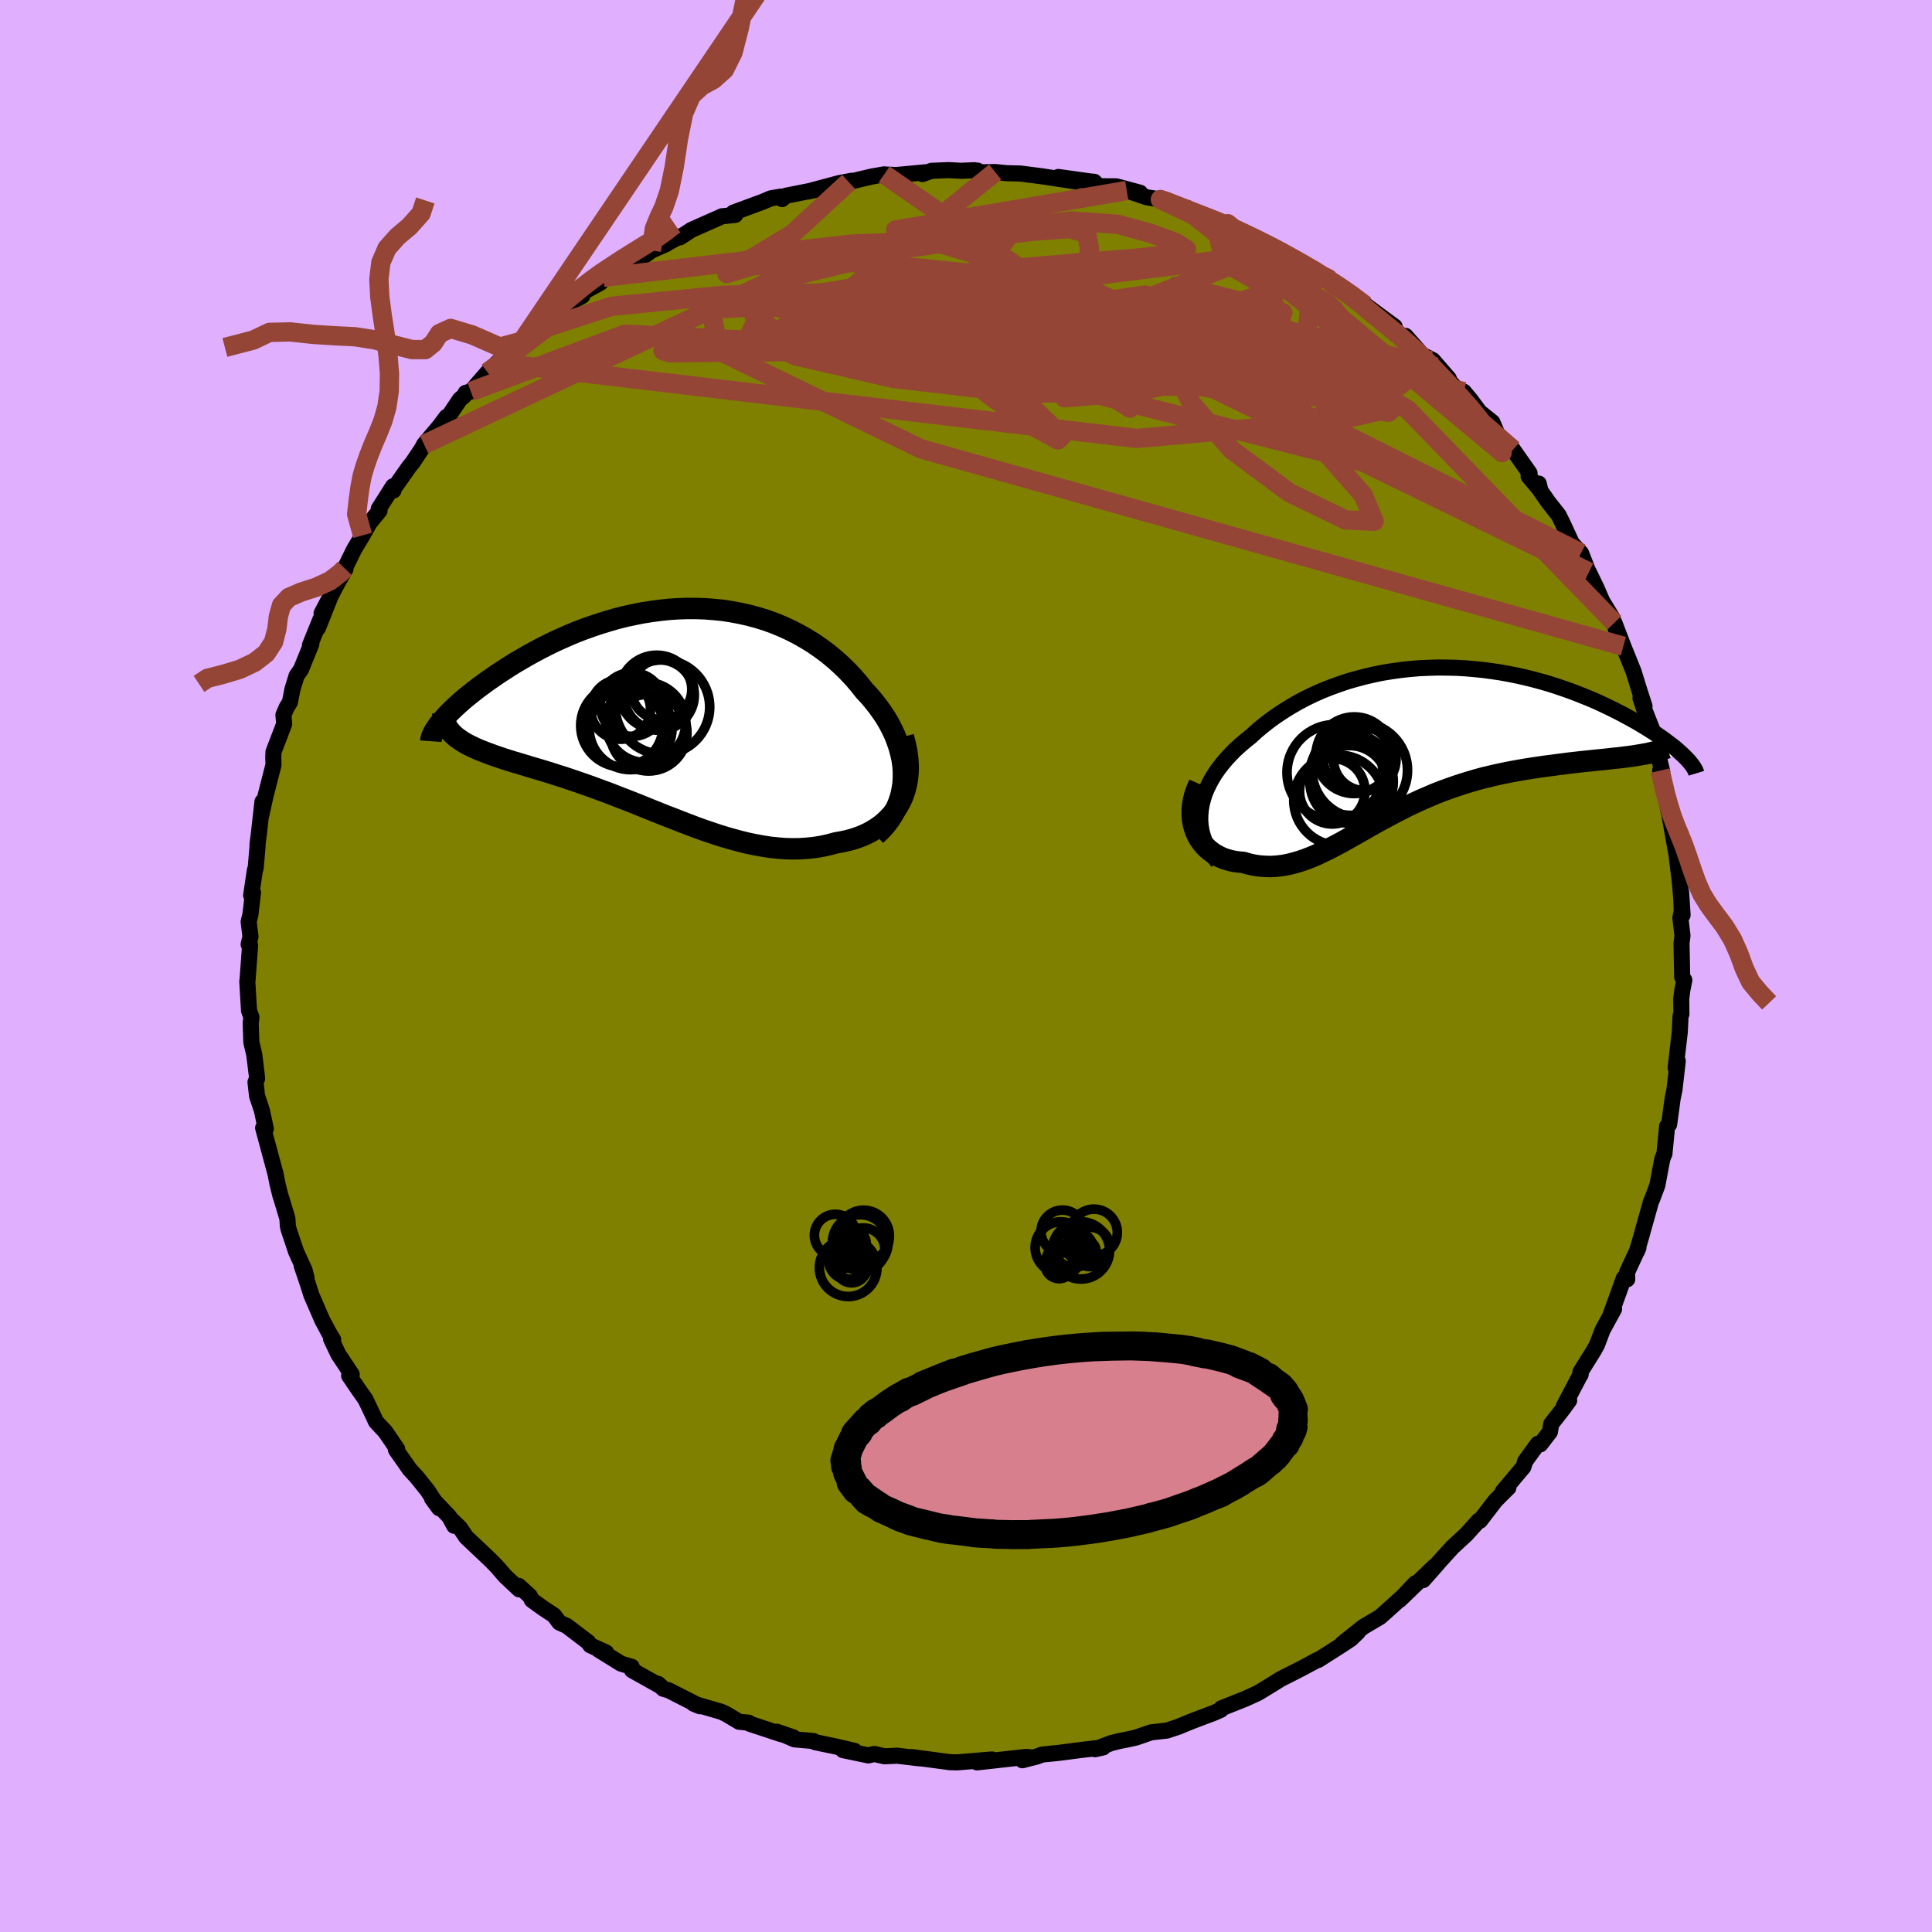 <svg xmlns="http://www.w3.org/2000/svg" width="500" height="500" viewBox="-100 -100 200 200"><defs><clipPath id="c"><path d="M25.16 7.07v-.64l-.04-.63-.09-.64-.14-.63-.17-.64-.21-.62-.24-.62-.29-.62-.31-.6-.35-.6-.39-.58-.41-.57-.44-.56-.46-.55-.5-.53-.55-.7-.59-.68-.62-.66-.65-.63-.68-.61-.7-.58-.73-.54-.75-.52-.78-.48-.79-.45-.82-.42-.83-.38-.85-.35-.86-.31-.88-.27-.89-.24-.9-.2-.9-.17-.92-.14-.92-.09-.92-.07-.92-.03h-.93l-.92.03-.92.06-.92.1-.91.12-.9.14-.9.18-.89.19-.87.22-.87.25-.85.26-.84.28-.82.29-.81.31-.79.33-.77.34-.75.34-.73.36-.71.36-.69.37-.67.37-.65.38-.63.37-.6.37-.58.38-.56.36-.53.37-.51.35-.49.36-.47.34-.45.35-.43.34-.41.33-.38.32-.36.32-.34.31-.32.3-.3.3-.28.28-.25.28-.23.26-.22.25 1.38 1.26.21.19.24.18.26.18.27.18.29.17.32.17.33.16.34.16.37.16.38.15.4.16.42.15.43.16.45.15.46.16.48.15.51.16.51.15.54.16.55.17.57.17.58.17.6.18.61.19.62.2.64.2.65.22.65.22.67.23.68.24.69.25.7.26.71.26.71.28.72.28.73.28.73.29.74.3.74.3.75.3.75.3.76.29.76.3.76.29.76.29.77.28.77.26.77.26.78.24.77.22.78.21.77.19.78.16.77.14.77.12.78.08.77.06.76.02.76-.01.76-.05.76-.08.74-.12.74-.16.74-.2.58-.1.56-.12.56-.15.53-.17.52-.2.51-.23.48-.26.46-.28.45-.32.41-.34.39-.38.37-.4.33-.44.3-.47.27-.49"/></clipPath><clipPath id="b"><path d="m-22.94 7.03.09-.55.14-.54.17-.55.22-.53.26-.54.29-.53.32-.52.36-.51.39-.5.42-.5.45-.48.47-.48.51-.46.53-.45.55-.44.62-.57.65-.54.68-.53.71-.51.74-.49.76-.47.78-.45.8-.42.83-.4.84-.37.86-.34.88-.32.89-.3.91-.26.91-.24.92-.21.93-.19.94-.15.94-.13.94-.1.95-.08.94-.04.95-.03.94.01.93.02.93.05.92.08.91.09.91.12.89.13.88.16.86.17.85.19.84.21.82.22.8.23.78.25.77.26.74.26.73.28.7.28.69.28.66.29.64.3.61.29.6.3.57.29.56.3.53.29.5.28.49.29.47.28.44.28.43.27.41.28.38.26.37.27.34.26.33.25.31.24.28.24.26.24.25.22.22.22-5.4-.06-.46.06-.47.06-.49.06-.51.05-.52.06-.54.06-.55.05-.56.06-.58.06-.59.06-.6.07-.62.07-.62.08-.63.08-.65.09-.66.08-.67.1-.68.1-.69.11-.7.12-.71.13-.72.14-.71.15-.73.17-.72.17-.73.2-.72.21-.72.22-.72.24-.72.25-.72.26-.71.28-.7.3-.7.3-.69.32-.69.32-.67.34-.68.35-.66.35-.66.35-.65.36-.64.36-.63.36-.63.36-.63.35-.61.35-.61.34-.61.32-.6.31-.6.29-.59.28-.59.25-.59.23-.59.2-.58.17-.59.15-.59.11-.58.07-.59.04-.58-.01-.59-.04-.59-.08-.59-.13-.58-.17-.43-.03-.42-.06-.41-.08-.4-.11-.39-.13-.37-.16-.35-.18-.34-.21-.32-.24-.31-.26-.28-.29-.26-.31-.23-.33-.21-.37-.18-.38"/></clipPath><filter id="a"><feTurbulence baseFrequency=".05" numOctaves="3" result="noise" type="noise"/><feDisplacementMap in="SourceGraphic" in2="noise" scale="2"/></filter></defs><rect width="100%" height="100%" x="-100" y="-100" fill="#E0B0FF"/><path fill="olive" stroke="#000" stroke-linejoin="round" stroke-width="1.667" d="m74.14 1.15.22.31-.21 1.06-.11.89.02 1.56-.09.2-.08 1.67-.43 3.69.2-.72.02.03-.34 2.96-.19.92-.36 2.67-.21.2-.28 2.85.01-.04-.23.58-.51 2.71-.52 1.39-.17.39-.04.18-.73 2.59-.18.67-.48 1.64.16-.38-1.18 2.54.02.72-.35-.12-1.43 3.95.42-.76-1.19 2.18-.57 1.51-.34.62-1.39 2.23.03.25-.01-.03-1.73 3.3.55-.59-.67.92-1.19 1.52-.13.81-1 1.3-.25-.06-1.31 1.8-.19.6-2.13 2.54.58-.4-.84.83-.52.53-1.59 2.07-.11-.03-1.3 1.44-1.43 1.32-1.23 1.35-.51.59-1.3 1.47 1.13-1.38-3.56 3.43 1.63-1.72-.58.72-2.3 2.08-.78.69-1.74 1.03-2.18 1.74 1.61-1.18-.72.69-1 .66-2.37 1.51-.07-.01-1.66.89-.94.48-1.21.61-.7.44-1.41.86-.29.17-1.27.58-2.49.99-.04.15-.75.33-2.02.76-.75.3-.86.36-1.21.4-1.62.18-1.54.53-.82.19-.88.17-.89.22-1.69.64.85-.19-2.16.25-2.47.32-1.69.17-.53.2-1.52.39.73-.32-.38-.02-5.04.56 1.01-.26.54-.04-3.61.3-.74-.02-1.95-.26-1.52-.2-.5-.07.87.14-2.37-.28-1.31.06-1.05-.24-.62.15-2.63-.55 1.2.08-2.01-.47-2.07-.43-.17-.12-1.96-.17-1.82-.79 1.71.59-1.4-.38-3.17-1.05-.07-.1-.98-.09-1.33-.79-.53-.25-2.85-.83.65.26-3.24-1.65-.56-.16-.53-.5.3.26-3-1.68-.03-.35-1.11-.33-2.34-1.45.8.3-1.64-.75-.22-.32-2.22-1.69-.76-.34-.56-.75-1.14-.75-1.15-.83-.21-.42-1.15-1.05.05.36-1.46-1.37-.81-.94-.73-.75-2.49-2.35-.64-.95-.76-.74.16.52-.5-.93-1.8-1.9.74 1.01-1.19-1.82-1.11-1.39-.75-.81-1.42-2.03.13-.07-1.23-1.8-.97-1.04-.24-.53-.85-1.78-.67-.95-1.02-1.5.27-.13-1.38-2.08-.76-1.6.22.08-.43-.71-.7-1.31-1.12-2.58-.35-1.1-.67-1.99.51 1.27-.2-.78-.87-1.88-.77-2.3-.09-.37-.05-.8-.62-2.06-.1-.29-.3-1.21-.21-1.06-.73-2.71-.55-2.04.28.1-.41-1.91-.5-1.5-.16-1.43.16-.35-.03-.4-.26-2.11-.3-1.26-.07-1.99.08-.61-.25-.68-.18-3.03.03-.18.26-3.55-.15-.1.19-.81-.19-1.54.18-.71.27-2.3-.19.28.39-2.61.08-.22.19-2.21v-.25l.13-1.02.38-3.38-.15 1.52.46-2.09.8-3.12.03-.15-.02-.75.02-.56 1.11-2.9-.08-.93.33-.77.34-.54.26-1.33.43-1.41.46-.66 1.07-2.63-.15.14 1.08-2.67-.25.88 1.34-3.36-.96 1.83 1.66-3.16.81-1.42-.07-.07.97-1.97.87-1.45.73-1.29 1.03-1.26-.08-.2 1.48-2.33.05.43.03-.2 1.59-2.26.34-.41.99-1.48.21-.41 1.59-1.88.73-.98.25-.11 1.15-1.71.42-.34.16-.32.54-.14 1.73-1.99 1.14-.99h-.16l2.76-2.28-.03-.15 2.13-1.87-.09.19 1.2-.86-.21.17 2.13-1.6.94-.52-.16-.25 2.05-1.12.29-.55 1.71-.97 2.19-1.02.73-.52.34-.26 1.55-.68-.18.07 1.57-.86.02.1 1.2-.78 3.07-1.36.07-.04 1.38-.14-.19-.24 3.06-1.13.82-.35 1.05-.18.11.26.4-.35 3.24-.64-.99.21 3.24-.87 1.33-.25-.32.13 2.36-.56 1.31-.23-.06.01 1.31.06 3.07-.29-.36.19.95-.34 1.79-.07 1.25.07 1.4-.06.38.22-.06-.18.26.18 1.56-.03 1.22.12 1.35.03 2.2.28 3.57.54-1.81-.46 3.28.46.45.04.45.46 1.84.01 2.45.66-1.38-.23 2.1.71 1.38.22.01-.11 2.34 1.06.08-.13 2.12 1.09 1.03.11.84.5.56-.01-.07.18 3.11 1.38.56.36 1.41.59.74.42 2.3 1.32 1.02.51-.12.3 1.42.6-.53-.28 3.17 1.97-.62-.39 1.39 1.21.99.72-.54-.49 3.04 2.25.06.34L46-64.38l-.5-.85 1.73 1.96 1.1.56 1.65 1.9-1.3-1.18 2.28 2.43.57.11.69.82.95 1.28 1.32 1.06.52 1.22 1.03 1.4.59.22 1.71 2.43-.1.33 1.04 1.23.01-.48.18.75.8 1.15 1.08 1.37.41.83.96 2.08.95 1.02.91 2.31-.79-1.28.68.93.82 1.69.57 1.32 1.07 1.76.71 2.36-.52-1.88.93 2.43 1.05 2.6.55 1.78.59 1.83-.42-.83.34 1.02.96 2.43-.15.59.11-.54.99 4.06-.17.29-.04-.36.9 4.35-.39-1.91.74 2.94.29 2.44-.55-3.05.58 3.27.1.51.38 3.07.27 3.34-.15-2.36.06 1.98-.14.66.22 1.84-.1.81.07 3.49.22.31" filter="url(#a)"/><path fill="#fff" d="m-22.94 7.03.09-.55.14-.54.17-.55.22-.53.26-.54.29-.53.32-.52.36-.51.39-.5.42-.5.45-.48.47-.48.51-.46.53-.45.55-.44.62-.57.65-.54.68-.53.71-.51.74-.49.76-.47.78-.45.8-.42.83-.4.84-.37.86-.34.88-.32.89-.3.91-.26.91-.24.92-.21.93-.19.94-.15.94-.13.94-.1.95-.08.94-.04.95-.03.94.01.93.02.93.05.92.08.91.09.91.12.89.13.88.16.86.17.85.19.84.21.82.22.8.23.78.25.77.26.74.26.73.28.7.28.69.28.66.29.64.3.61.29.6.3.57.29.56.3.53.29.5.28.49.29.47.28.44.28.43.27.41.28.38.26.37.27.34.26.33.25.31.24.28.24.26.24.25.22.22.22-5.4-.06-.46.06-.47.06-.49.06-.51.05-.52.06-.54.06-.55.05-.56.06-.58.06-.59.06-.6.07-.62.07-.62.08-.63.08-.65.09-.66.08-.67.1-.68.1-.69.11-.7.12-.71.13-.72.14-.71.15-.73.17-.72.17-.73.2-.72.21-.72.22-.72.24-.72.25-.72.26-.71.28-.7.3-.7.3-.69.32-.69.32-.67.34-.68.35-.66.35-.66.35-.65.36-.64.36-.63.36-.63.36-.63.35-.61.35-.61.34-.61.32-.6.31-.6.29-.59.28-.59.25-.59.23-.59.2-.58.17-.59.15-.59.11-.58.07-.59.04-.58-.01-.59-.04-.59-.08-.59-.13-.58-.17-.43-.03-.42-.06-.41-.08-.4-.11-.39-.13-.37-.16-.35-.18-.34-.21-.32-.24-.31-.26-.28-.29-.26-.31-.23-.33-.21-.37-.18-.38" filter="url(#a)" transform="translate(47.25 -23.21)"/><path fill="#fff" d="M25.16 7.07v-.64l-.04-.63-.09-.64-.14-.63-.17-.64-.21-.62-.24-.62-.29-.62-.31-.6-.35-.6-.39-.58-.41-.57-.44-.56-.46-.55-.5-.53-.55-.7-.59-.68-.62-.66-.65-.63-.68-.61-.7-.58-.73-.54-.75-.52-.78-.48-.79-.45-.82-.42-.83-.38-.85-.35-.86-.31-.88-.27-.89-.24-.9-.2-.9-.17-.92-.14-.92-.09-.92-.07-.92-.03h-.93l-.92.03-.92.06-.92.1-.91.12-.9.14-.9.18-.89.19-.87.22-.87.25-.85.26-.84.28-.82.29-.81.31-.79.33-.77.34-.75.34-.73.36-.71.36-.69.37-.67.37-.65.38-.63.37-.6.37-.58.38-.56.36-.53.37-.51.35-.49.36-.47.34-.45.35-.43.34-.41.33-.38.32-.36.32-.34.31-.32.3-.3.3-.28.28-.25.28-.23.26-.22.25 1.38 1.26.21.19.24.18.26.18.27.18.29.17.32.17.33.16.34.16.37.16.38.15.4.16.42.15.43.16.45.15.46.16.48.15.51.16.51.15.54.16.55.17.57.17.58.17.6.18.61.19.62.2.64.2.65.22.65.22.67.23.68.24.69.25.7.26.71.26.71.28.72.28.73.28.73.29.74.3.74.3.75.3.75.3.76.29.76.3.76.29.76.29.77.28.77.26.77.26.78.24.77.22.78.21.77.19.78.16.77.14.77.12.78.08.77.06.76.02.76-.01.76-.05.76-.08.74-.12.74-.16.74-.2.58-.1.56-.12.56-.15.53-.17.52-.2.51-.23.48-.26.46-.28.45-.32.41-.34.39-.38.37-.4.33-.44.3-.47.27-.49" filter="url(#a)" transform="translate(-31.64 -26.53)"/><g fill="none" stroke="#000" transform="translate(47.25 -23.21)"><path stroke-linejoin="round" stroke-width="1.667" d="m-21.19 12.42-.42-.51-.36-.52-.31-.53-.25-.54-.19-.54-.15-.55-.09-.55-.04-.55.01-.55.05-.55.09-.55.14-.54.17-.55.22-.53.26-.54.29-.53.32-.52.36-.51.39-.5.42-.5.45-.48.47-.48.51-.46.53-.45.55-.44.62-.57.65-.54.68-.53.71-.51.74-.49.76-.47.78-.45.8-.42.83-.4.84-.37.86-.34.88-.32.89-.3.91-.26.91-.24.92-.21.93-.19.94-.15.94-.13.94-.1.95-.08.94-.04.95-.03.94.01.93.02.93.05.92.08.91.09.91.12.89.13.88.16.86.17.85.19.84.21.82.22.8.23.78.25.77.26.74.26.73.28.7.28.69.28.66.29.64.3.61.29.6.3.57.29.56.3.53.29.5.28.49.29.47.28.44.28.43.27.41.28.38.26.37.27.34.26.33.25.31.24.28.24.26.24.25.22.22.22.21.21.19.2.16.19.15.19.13.17.11.17.09.16.08.15.06.15.04.13" filter="url(#a)"/><path stroke-linejoin="round" stroke-width="2.222" d="m-23.11 4.36-.25.57-.2.56-.14.55-.09.53-.05.51v.49l.04.48.08.45.12.43.14.41.18.38.21.37.23.33.26.31.28.29.31.26.32.24.34.21.35.18.37.16.39.13.4.11.41.08.42.06.43.03.58.17.59.13.59.08.59.04.58.01.59-.04.58-.07.59-.11.59-.15.58-.17.59-.2.59-.23.59-.25.59-.28.6-.29.6-.31.61-.32.61-.34.61-.35.63-.35.63-.36.63-.36.64-.36.65-.36.66-.35.66-.35.68-.35.67-.34.69-.32.69-.32.7-.3.7-.3.71-.28.72-.26.72-.25.72-.24.72-.22.72-.21.73-.2.72-.17.73-.17.71-.15.72-.14.71-.13.7-.12.69-.11.68-.1.67-.1.66-.08.65-.09.63-.08.62-.08.62-.07.6-.07.59-.06.58-.06.56-.06.55-.05.54-.06.52-.06.51-.05.49-.06.47-.06.46-.06.44-.07.42-.07.4-.07.38-.07.37-.09.34-.08.33-.09.31-.1.29-.1.28-.11" filter="url(#a)"/><circle cx="-7.054" cy="1.391" r="3.968" clip-path="url(#b)" filter="url(#a)"/><circle cx="-6.734" cy="1.711" r="3.532" clip-path="url(#b)" filter="url(#a)"/><circle cx="-7.554" cy="4.336" r="3.95" clip-path="url(#b)" filter="url(#a)"/><circle cx="-8.644" cy="6.061" r="4.676" clip-path="url(#b)" filter="url(#a)"/><circle cx="-7.434" cy="3.386" r="4.234" clip-path="url(#b)" filter="url(#a)"/><circle cx="-7.334" cy="4.136" r="4.316" clip-path="url(#b)" filter="url(#a)"/><circle cx="-9.059" cy="3.181" r="4.96" clip-path="url(#b)" filter="url(#a)"/><circle cx="-5.974" cy="1.816" r="3.238" clip-path="url(#b)" filter="url(#a)"/><circle cx="-6.484" cy="2.951" r="4.938" clip-path="url(#b)" filter="url(#a)"/><circle cx="-9.334" cy="5.116" r="3.392" clip-path="url(#b)" filter="url(#a)"/></g><g fill="none" stroke="#000" transform="translate(-31.64 -26.53)"><path stroke-linejoin="round" stroke-width="2.222" d="m22.29 12.99.55-.53.49-.54.43-.57.36-.58.31-.59.25-.61.2-.61.14-.63.1-.63.04-.63v-.64l-.04-.63-.09-.64-.14-.63-.17-.64-.21-.62-.24-.62-.29-.62-.31-.6-.35-.6-.39-.58-.41-.57-.44-.56-.46-.55-.5-.53-.55-.7-.59-.68-.62-.66-.65-.63-.68-.61-.7-.58-.73-.54-.75-.52-.78-.48-.79-.45-.82-.42-.83-.38-.85-.35-.86-.31-.88-.27-.89-.24-.9-.2-.9-.17-.92-.14-.92-.09-.92-.07-.92-.03h-.93l-.92.03-.92.06-.92.1-.91.12-.9.14-.9.18-.89.19-.87.22-.87.25-.85.26-.84.28-.82.29-.81.31-.79.33-.77.34-.75.34-.73.36-.71.36-.69.37-.67.37-.65.38-.63.37-.6.37-.58.38-.56.36-.53.37-.51.35-.49.36-.47.34-.45.35-.43.34-.41.33-.38.32-.36.32-.34.31-.32.3-.3.3-.28.28-.25.28-.23.26-.22.25-.19.24-.16.24-.15.22-.13.21-.11.19-.08.19-.07.17-.05.17-.03.15-.01.14" filter="url(#a)"/><path stroke-linejoin="round" stroke-width="2.222" d="m25.15 2.8.21.8.16.76.09.74.04.71-.01.67-.06.65-.11.62-.15.59-.19.56-.23.53-.27.49-.3.47-.33.44-.37.4-.39.38-.41.34-.45.32-.46.28-.48.26-.51.23-.52.2-.53.17-.56.15-.56.12-.58.1-.74.2-.74.16-.74.12-.76.08-.76.05-.76.01-.76-.02-.77-.06-.78-.08-.77-.12-.77-.14-.78-.16-.77-.19-.78-.21-.77-.22-.78-.24-.77-.26-.77-.26-.77-.28-.76-.29-.76-.29-.76-.3-.76-.29-.75-.3-.75-.3-.74-.3-.74-.3-.73-.29-.73-.28-.72-.28-.71-.28-.71-.26-.7-.26-.69-.25-.68-.24-.67-.23-.65-.22-.65-.22-.64-.2-.62-.2-.61-.19-.6-.18-.58-.17-.57-.17-.55-.17-.54-.16-.51-.15-.51-.16-.48-.15-.46-.16-.45-.15-.43-.16-.42-.15-.4-.16-.38-.15-.37-.16-.34-.16-.33-.16-.32-.17-.29-.17-.27-.18-.26-.18-.24-.18-.21-.19-.2-.2-.18-.21-.16-.21-.14-.22-.12-.23-.1-.24-.09-.24-.06-.25-.05-.26-.03-.27" filter="url(#a)"/><circle cx="-3.08" cy="1.916" r="4.292" clip-path="url(#c)" filter="url(#a)"/><circle cx="-.385" cy="-1.809" r="3.834" clip-path="url(#c)" filter="url(#a)"/><circle cx="-1.22" cy="2.371" r="3.974" clip-path="url(#c)" filter="url(#a)"/><circle cx="-3.98" cy="1.646" r="4.266" clip-path="url(#c)" filter="url(#a)"/><circle cx="-1.515" cy="1.321" r="4.15" clip-path="url(#c)" filter="url(#a)"/><circle cx="-.135" cy="-1.524" r="3.652" clip-path="url(#c)" filter="url(#a)"/><circle cx="-4.115" cy="-.039" r="3.096" clip-path="url(#c)" filter="url(#a)"/><circle cx=".225" cy="-.279" r="4.882" clip-path="url(#c)" filter="url(#a)"/><circle cx=".125" cy="-2.104" r="3.134" clip-path="url(#c)" filter="url(#a)"/><circle cx="-2.935" cy="-.539" r="3.296" clip-path="url(#c)" filter="url(#a)"/></g><g fill="none" stroke="#954535" stroke-linejoin="round" stroke-width="2"><path d="m-37.54-71.29 31.92-3.72 9.67-.03-5.83-.05-9.94.35-7.95.9-3.7.96 1.14.41 5.46-.42 8.11-1.05 8.47-1.19 6.78-.9 4.15-.31 1.75.52.29 1.6-.28 2.84-.74 3.93-1.87 4.18-3.84 3-5.66.33-4.67-2.75 3.45-3.62 22.03 2.22 42.47 21.35" filter="url(#a)"/><path d="m48.33-62.71-5.14 3.87-13.15-5.5-5.66-1.3-4.93 1.13-9.87.66-13.24-.53-11.13-1.02-4.22-.66 4.52.22 11.72 1.22 14.59 1.98 11.62 2.05 3.62 1.02-5.54-1.12-9.16-3.58-3.85-5.92-16.98-11.76" filter="url(#a)"/><path d="M48.68-61.99 18.5-69.46 8.36-67.95l-3.48 2.51-7.39 1.51-9.57.02-7.08-1.36-2.8-2.13.19-2.05 1.07-1.31.8-.27.84.62 1.93 1.02 3.76.92 5.44.68 6.33.71 6.75 1.18 7.52 1.79 9.04 1.91 10.44 1.21 9.72-.02 6.22.12 8.54 7.44" filter="url(#a)"/><path d="m22.55-78.53 15.5 12.28-1.62 1.89-8.16 2.67-10.82 2.28-7.24.59-.1-.76L15.49-61l6.29-1.87 3.54-2.19.14-1.98-1.36-.83-.53 1 1.02 2.53 1.04 2.64-1.46 1.09-5.43-1.01-9.12-1.87-12.32-.93-15.81-.15-16.77-.84-15.98 5.94" filter="url(#a)"/><path d="m16.64-80.28-23.93 4.09 8.03 2.44 13.92 5.53 6.9 5.61-4 3.08-11.69.27-13.39-1.57-10.17-2.34-4.61-2.43 1.06-2.18 5.58-1.78 8.46-1.39 9.48-1.04 8.74-.75 6.68-.54 3.93-.43 1.19-.48-1.09-.69-2.58-.95-3.4-.94-4.92-.36L.76-75.98l-21.2 5.18-35.66 16.81" filter="url(#a)"/><path d="M64.47-40.78 18.52-63.23l-4.96-3.32-1.79-.05-8.17-1.18-10.23-1.44-5.95-.57 1.45.45 7.76 1 9.97.82h7.44l1.87-1.08-3.66-1.72-6.33-1.26-4.73.46.49 2.91 6.48 4.82 8.08 4.62.74 1.02-7.92-5.03 27.88-8.68" filter="url(#a)"/><path d="m-48.55-62.45 66.24 7.84 20.68-1.85 5.96-1.33-.82-.64-4.56-.41-5.87-.21-5.27-.26-3.79-.77-2.42-1.51-1.61-1.87-1.3-1.49-1.25-.55-1.14.39-.77.79-.07.48.65-.38.9-1.35.73-1.85.68-1.37.48-.11 1.68 1.38 30.95 8.07" filter="url(#a)"/><path d="m-49.53-61.46 6.18-4.67 6.66-2.16 11.5-1.14 15.11-.37 14.87.73 11.99 1.87 8.34 2.47 4.97 2.28 2.49 1.54 1.37.87 1.65.68 2.7.84 3.26.86 2.19.33-.76-.54-4.74-1.15-8.3-.93-9.95-.08-9.24-.07-5.29-3.87 26.64-10.36" filter="url(#a)"/><path d="m48.33-62.71-12.34.72-22.28-.71-12.84.64-3.35.13 3.33-.34 6.85-.36 6.51-.57 2.81-1.28-2.08-2.01-5.67-2.05-6.54-1.1-4.76.59-1.47 2.37 1.81 3.59 3.93 3.86 4.3 3.14 2.97 1.62.4-.39-2.56-2.48-4.73-3.99-5.31-3.91-5.33-1.91-5.78-1.44 16.82-13.6" filter="url(#a)"/><path d="m-12.14-81.16-5.84 5.38-6.53 3.93-.25.17 2.99-.9 4.41-.44 5.8.22 7.33.61 8.14.85 7.46 1.21 5.38 1.76 2.94 2.5 1.56 3.37 2.09 4.26 4.14 4.79L33.47-49l5.81 2.82 2.98.14-1.13-2.69-3.87-4.41-3.46-4.32-.53-3.08 1.85-2.63.42-4.78.51-3.83" filter="url(#a)"/><path d="m67.12-35.53-21.4-22.08-16.9-9.77-7.1-2.99 1.25.18 4.93 1.26 4.22 1.05.69.26-3.77-.24-7.46.07-9.48.9-9.96 1.27-9.68.56-7.93-.89 3.53-2.39 44.79-5.57" filter="url(#a)"/><path d="m68.05-33.1-72.7-20.43-20.93-10.16-.82-4.29 6.16-.34 7.6 1.65 5.59 1.8.57.96-5.74.24-9.88.11-8.53.09-.74-.23 11.81-.02 25.79 2.71 34.98 8.89 23.26 11.34m-97.04-33.28.3-2.25.45-1.11.54-1.15.57-1.67.5-2.45.44-2.92.54-2.67.8-1.84 1.08-.99 1.22-.67L-25-92.8l.88-1.77.64-2.48.57-2.76.74-2.56 1.07-2.12 1.41-1.93 1.74-2.07 2.08-.65-29.95 44.26 1.27-1.34.77-.7.68-.59.74-.6.82-.65.86-.71.89-.74.96-.75 1.04-.75 1.12-.75 1.14-.74 1.1-.69 1-.62.88-.54.76-.49.68-.48.61-.49.37-.25m-15.66 12.03-2.45.66-2.88-1.26-2.23-.67-1.16.53-.65 1-.82.66h-1.36l-1.85-.47-2.05-.55-2.02-.31-2.03-.1-2.24-.14-2.43-.26-2.15.05-1.68.8-2.93.76M83.14 3.82l-.95-1-.96-1.16-.66-1.4-.56-1.53-.66-1.48-.82-1.34-.88-1.17-.79-1.08-.67-1.09-.54-1.21-.47-1.31-.45-1.34-.44-1.24-.43-1.07-.39-.94-.36-.95-.33-1.05-.35-1.24-.57-2.45" filter="url(#a)"/><path d="m-62.47-44.58-.61-2.18.16-1.44.18-1.32.22-1.18.32-1.08.38-1.08.44-1.12.51-1.18.51-1.28.41-1.43.24-1.63.03-1.82-.16-1.95-.27-2.01-.31-1.99-.26-1.96-.1-1.88.21-1.72.63-1.46 1.06-1.2 1.29-1.09 1.18-1.33.44-1.34m-8.34 38.09-.43.45-1.09.84-1.46.67-1.53.49-1.27.55-.77.82-.32 1.15-.16 1.32-.34 1.32-.76 1.17-1.2.94-1.54.73-1.74.52-1.61.41-.87.58M41.33-68.44v.05l-.57-.43-.76-.57-.85-.6-.86-.58-.85-.54-.84-.53-.89-.54-.96-.56-1.05-.59-1.12-.62-1.17-.61-1.17-.59-1.14-.55-1.08-.51-1-.45-.97-.4-.97-.39-1.03-.4-1.1-.43-1.14-.45-1.07-.42-.62-.2 17.35 8.17.34.47.98.63.91.63.83.64.81.67.85.71.9.74.91.74.9.75.88.77.85.79.83.81.81.82.79.83.77.82.77.83.79.86.82.92.82 1.01.82 1.12.8 1.2.85 1.27-28.4-23.69.32 1.74 1.23.86 1.19.85 1.1.84 1.07.78 1.03.72.95.63.89.52.86.43.85.4.82.5.74.66.65.83.54.95.5 1.05.51 1.2.59 1.43.45 1.1" filter="url(#a)"/><path d="m24.67-77.44.84.33.49 1.05.36 1.55.59 1.4.93.93 1.11.62 1.11.63.95.89.74 1.2.56 1.36.49 1.33.49 1.15.57.92.64.73.68.65.66.67.57.82.41 1.08.25 1.49.16 1.85.28 1.85.79 1.28" filter="url(#a)"/></g><g fill="none" stroke="#000"><circle cx="11.772" cy="29.106" r="1.356" filter="url(#a)"/><circle cx="12.852" cy="29.086" r="2.036" filter="url(#a)"/><circle cx="9.644" cy="30.898" r="1.466" filter="url(#a)"/><circle cx="9.932" cy="30.53" r="1.65" filter="url(#a)"/><circle cx="9.984" cy="27.49" r="2.224" filter="url(#a)"/><circle cx="11.9" cy="29.442" r="2.964" filter="url(#a)"/><circle cx="13.248" cy="27.586" r="2.418" filter="url(#a)"/><circle cx="11.152" cy="29.274" r="1.936" filter="url(#a)"/><circle cx="9.824" cy="29.15" r="2.668" filter="url(#a)"/><circle cx="12.28" cy="29.554" r="1.198" filter="url(#a)"/><circle cx="-10.628" cy="29.34" r="2.224" filter="url(#a)"/><circle cx="-13.528" cy="27.872" r="2.168" filter="url(#a)"/><circle cx="-12.432" cy="29.996" r="1.27" filter="url(#a)"/><circle cx="-11.848" cy="31.188" r="1.608" filter="url(#a)"/><circle cx="-10.6" cy="27.948" r="2.67" filter="url(#a)"/><circle cx="-11.944" cy="28.792" r="1.624" filter="url(#a)"/><circle cx="-12.196" cy="31.236" r="2.98" filter="url(#a)"/><circle cx="-10.948" cy="28.628" r="2.886" filter="url(#a)"/><circle cx="-12.192" cy="30.452" r="2.02" filter="url(#a)"/><circle cx="-11.776" cy="30.484" r="1.964" filter="url(#a)"/></g><path fill="#D77F8C" stroke="#000" stroke-linejoin="round" stroke-width="3" d="m33.98 46.68-.13-.26.03.67-.05-.17-.03.78-.05.39.11-.37-.24.23-.15.77-.39.61.06-.18-.06.29-.24.22-.53.7-.4.49.34-.38-.78.79.36-.37-1.52 1.33-.27.2-.62.31.7-.45-.73.48-1.45.89.43-.24-.77.44-1.2.6-.04.08-.65.26 1.03-.48-2.02.9-.97.38-.69.29-.66.22 1.17-.42-2.34.82-.44.14-.85.24-.8.2.18-.05-.34.11.08-.04-.33.11-2.01.46-1.25.24 1.06-.21-1.56.3-2.11.33 1.34-.2-.89.14-1.8.23.2-.02-.99.11-.79.07-.63.05h.04l-2.67.13-.18.02H4.98l-.09.01-.63-.02-1.22-.02-.29-.05-.05.01-1.58-.11.77.07-1.11-.08.25.01-1.99-.25-.96-.11-.65-.1-.01-.01.66.08-.89-.13-1.91-.47.82.22-1.82-.46-.75-.28.63.2-1.39-.51.51.23-1.18-.56.39.18-1.29-.58-.28-.23-.84-.43.77.41-1.07-.74.45.37-.45-.22-.95-1.07-.01-.01h-.15l-.57-.78.44.59-.18-.36-.09-.19-.47-.9-.05-.1-.02-.2-.02-.3-.23-.74.05.55.11-.41-.18-.18.26-.8.08-.4.03-.02.49-.99.1-.2.44-.51.02-.2-.34.39.19-.22.96-1.07.04-.02.13-.03.34-.46.43-.23h-.1l.07-.1.55-.31.98-.73.97-.63.25-.1-.22.15.21-.17.78-.44.21-.03 1.35-.66-.12.01.67-.26.57-.24 2-.79-1.39.54 2.26-.78-.04-.01 1.98-.58-1.14.32 1.92-.54.44-.12.93-.22.78-.16.72-.15.84-.16.42-.07-.37.05 1.8-.29 1.54-.21h.01l1.18-.13 1.01-.09-1.42.13 1.5-.14 1.73-.12.58-.02-1.04.05 2.26-.08-1.24.02 3.02-.04h.26l1.15.03-1.33-.03 2.26.08 1.42.13-1.66-.13.73.04 2.4.23.4.06.61.09-.73-.11 1.33.23-.31-.02 1.16.23.13-.01 1.29.3.41.1.56.15.2.05 1.37.51-.44-.09 1.6.6-.62-.31 1.15.59-.18-.04.99.65.02-.08.65.55-.62-.44 1.2.84.37.42.14.18-.03.2.19.27h.13l.12.19.3.63-.18-.43.37.91-.07.02" filter="url(#a)"/></svg>